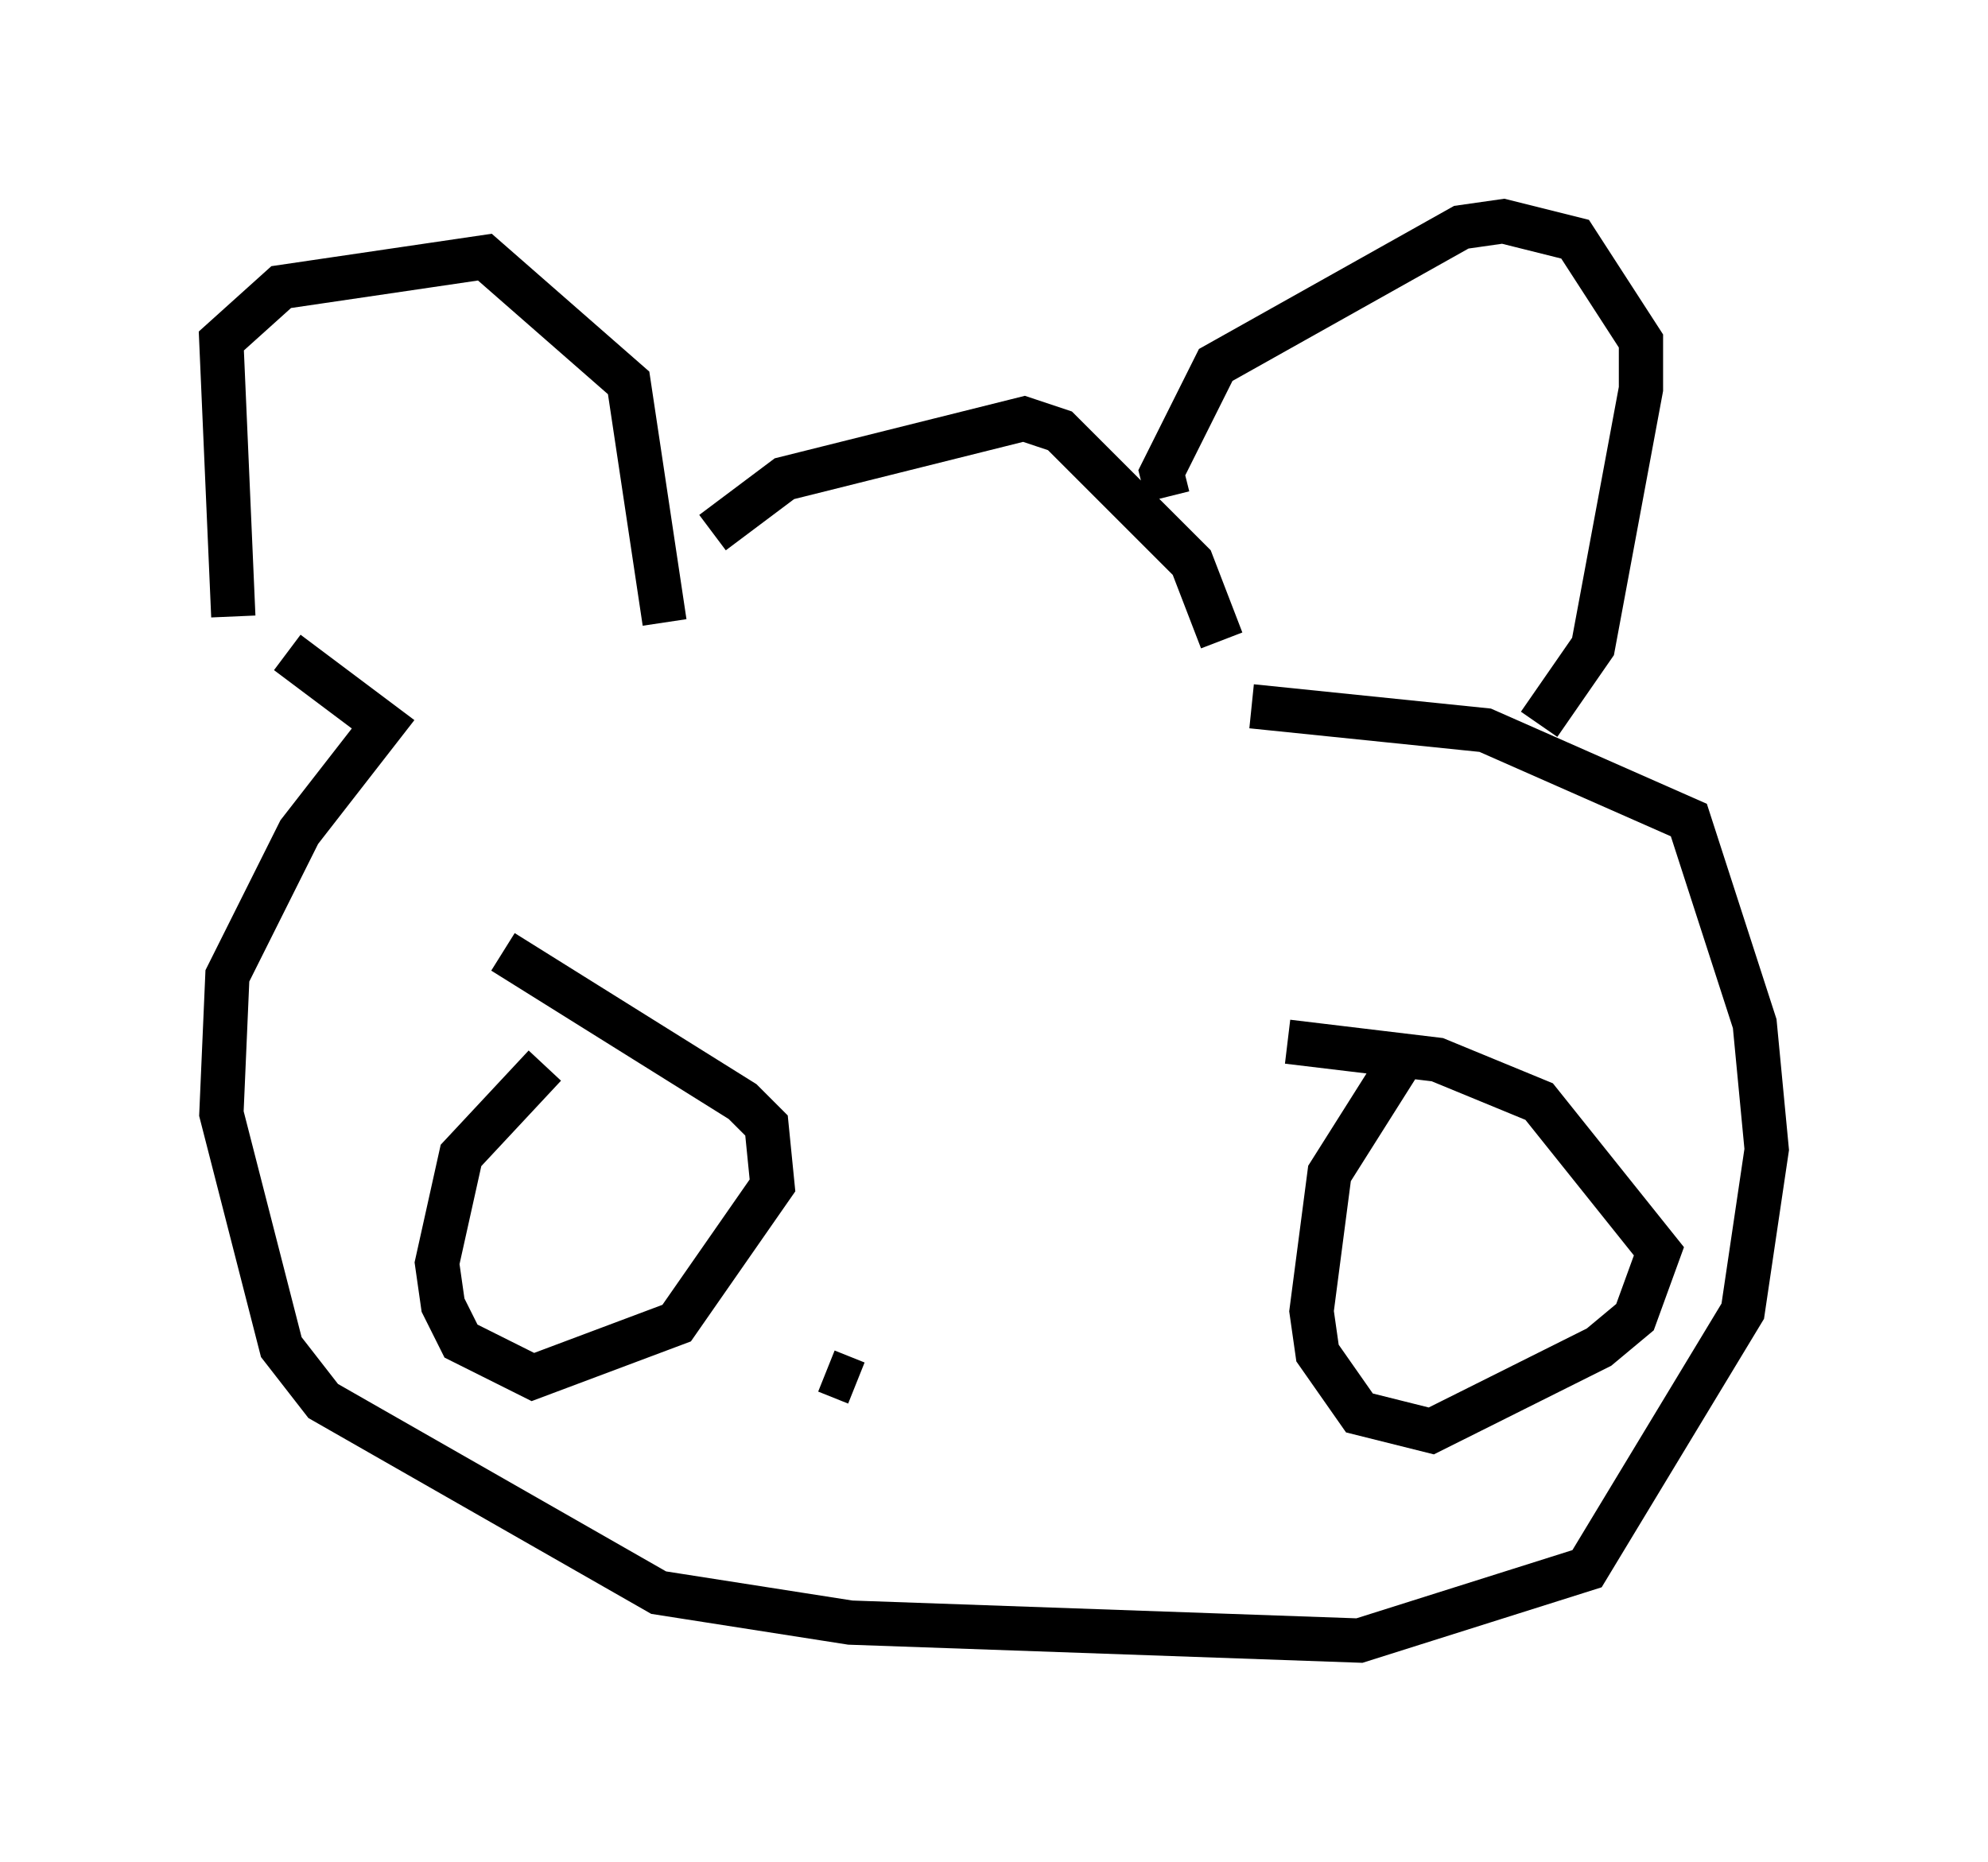 <?xml version="1.0" encoding="utf-8" ?>
<svg baseProfile="full" height="42.07" version="1.1" width="44.912" xmlns="http://www.w3.org/2000/svg" xmlns:ev="http://www.w3.org/2001/xml-events" xmlns:xlink="http://www.w3.org/1999/xlink"><defs /><rect fill="white" height="42.07" width="44.912" x="0" y="0" /><path d="M6.083, 15.013 m-0.812, -1.083 l-0.271, -6.225 1.353, -1.218 l4.601, -0.677 3.248, 2.842 l0.812, 5.413 m1.083, -2.03 l1.624, -1.218 5.413, -1.353 l0.812, 0.271 2.977, 2.977 l0.677, 1.759 m-1.218, -3.248 l-0.135, -0.541 1.218, -2.436 l5.548, -3.112 0.947, -0.135 l1.624, 0.406 1.488, 2.3 l0.0, 1.083 -1.083, 5.819 l-1.218, 1.759 m-28.281, -1.624 l2.165, 1.624 -1.894, 2.436 l-1.624, 3.248 -0.135, 3.112 l1.353, 5.277 0.947, 1.218 l7.578, 4.33 4.33, 0.677 l11.502, 0.406 5.142, -1.624 l3.518, -5.819 0.541, -3.654 l-0.271, -2.842 -1.488, -4.601 l-4.601, -2.03 -5.277, -0.541 m-15.967, 8.119 l-1.894, 2.03 -0.541, 2.436 l0.135, 0.947 0.406, 0.812 l1.624, 0.812 3.248, -1.218 l2.165, -3.112 -0.135, -1.353 l-0.541, -0.541 -5.413, -3.383 m20.297, 2.436 l-1.624, 2.571 -0.406, 3.112 l0.135, 0.947 0.947, 1.353 l1.624, 0.406 3.789, -1.894 l0.812, -0.677 0.541, -1.488 l-2.706, -3.383 -2.3, -0.947 l-3.383, -0.406 m-10.419, 7.442 l0.677, 0.271 " fill="none" stroke="black" stroke-width="1" /></svg>